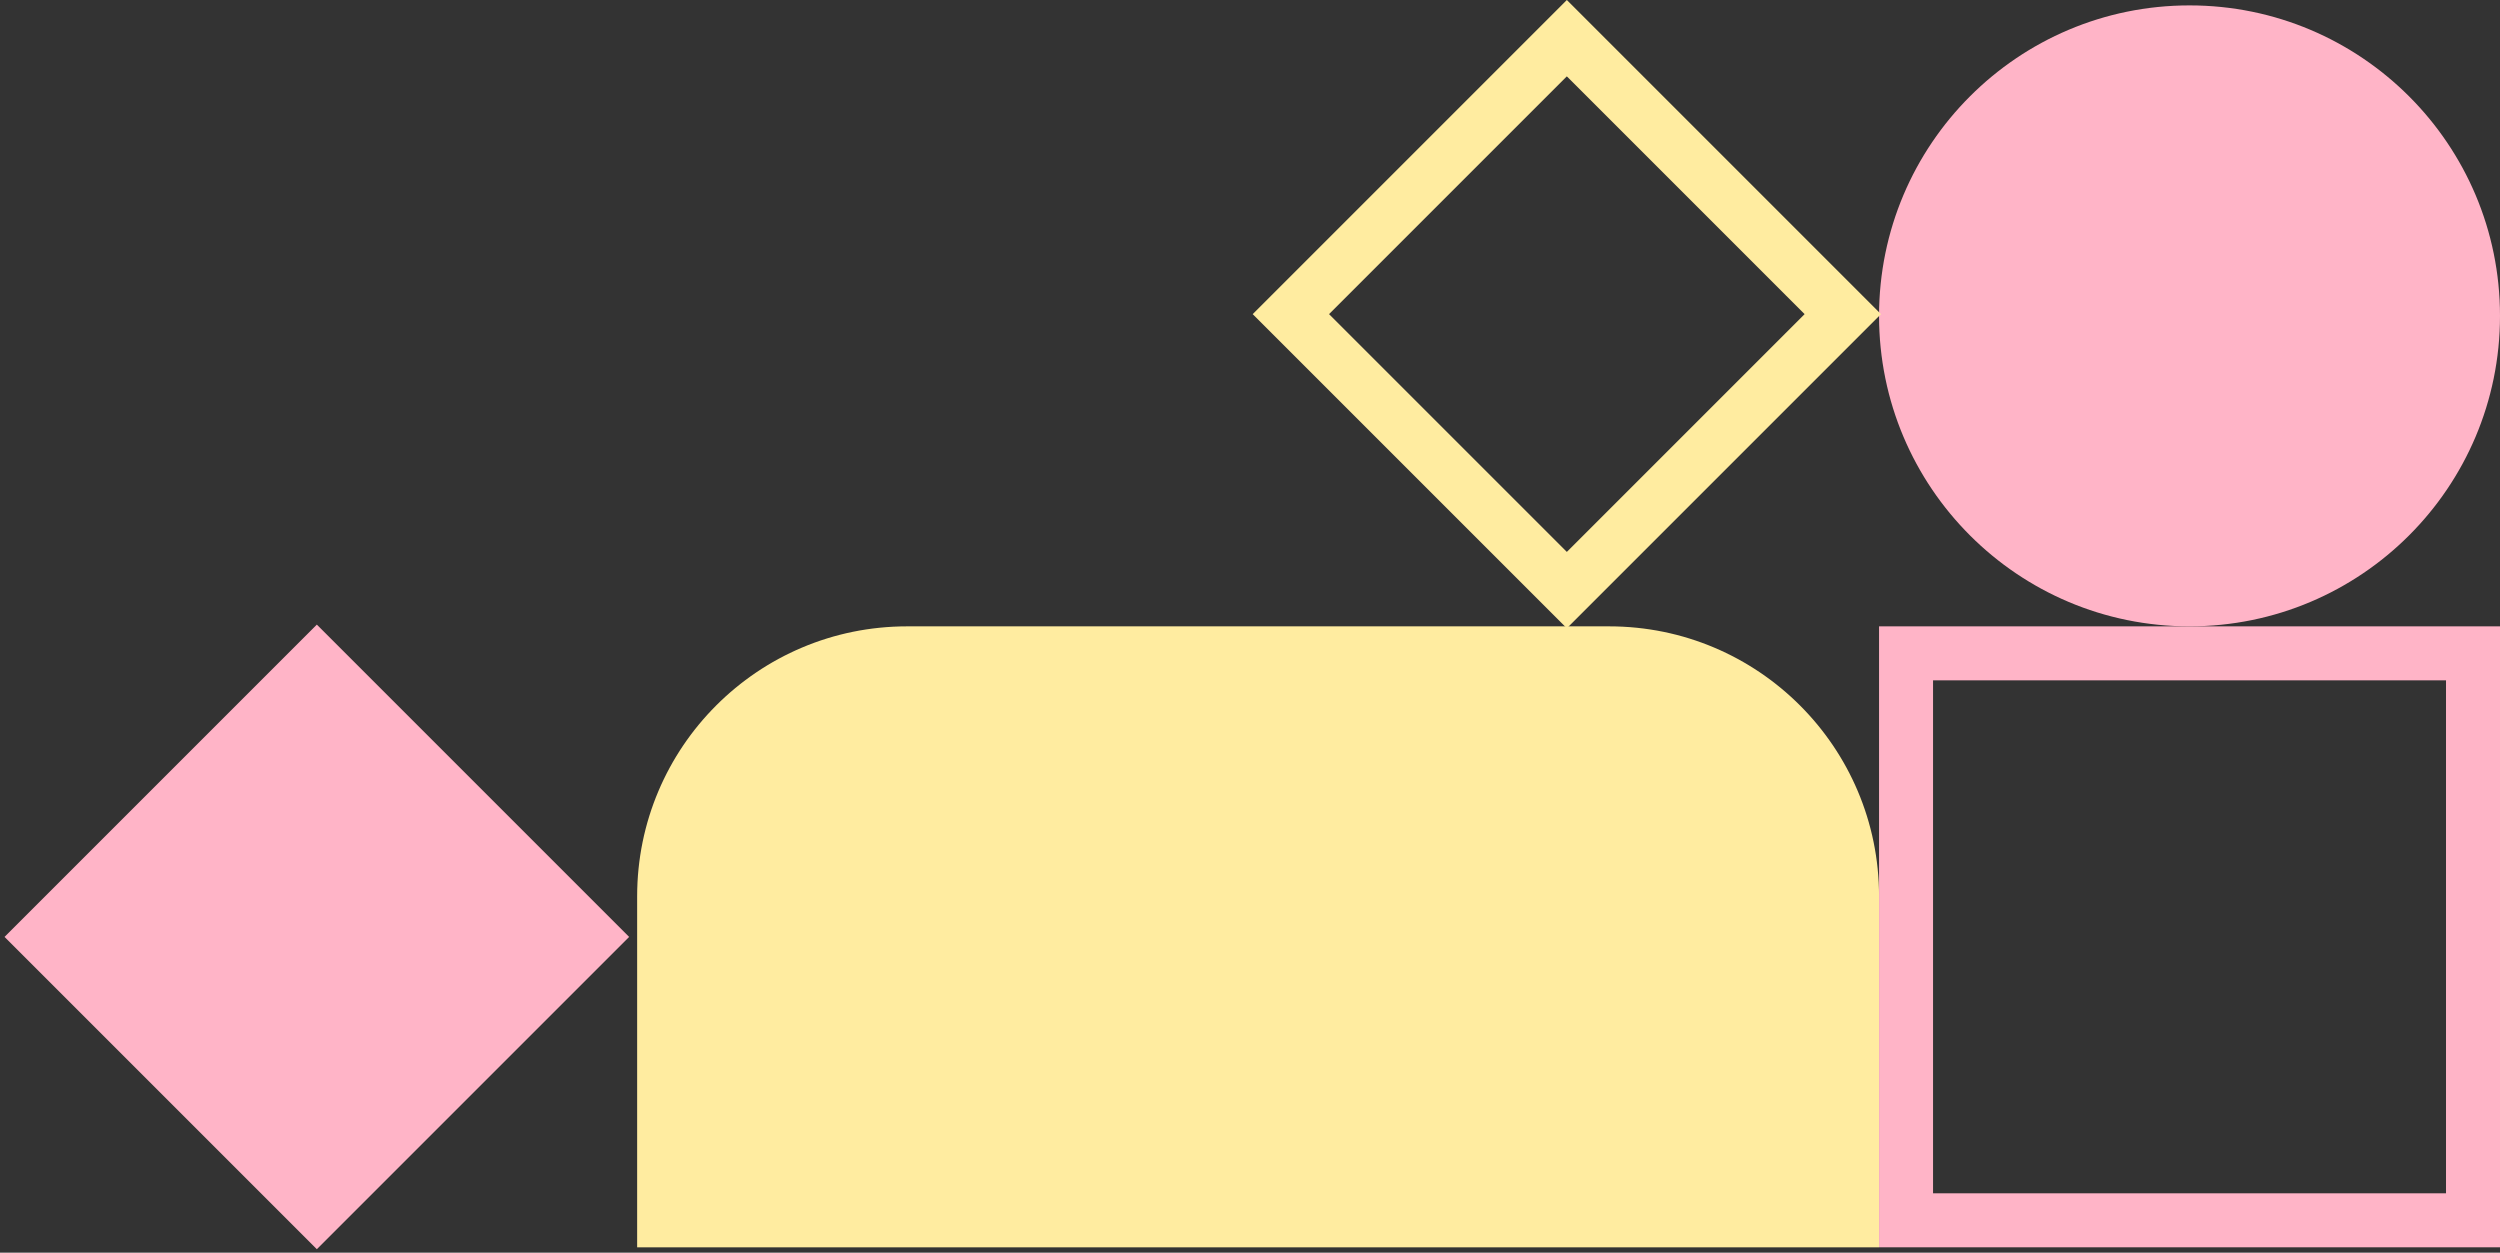 <svg width="463" height="232" viewBox="0 0 463 232" fill="none" xmlns="http://www.w3.org/2000/svg">
<rect x="0" y="0" width="463" height="232" fill="#333333" stroke="none"/>
<path d="M118 166C118 138.386 140.386 116 168 116H298C325.614 116 348 138.386 348 166V231H118V166Z" fill="#FFECA0"/>
<circle cx="405.5" cy="58.5" r="57.5" fill="#FFB4C7"/>
<path d="M353 121H458V226H353V121Z" stroke="#FFB4C7" stroke-width="10"/>
<path d="M58.678 115.678L116.517 173.517L58.678 231.355L0.839 173.517L58.678 115.678Z" fill="#FFB4C7"/>
<path d="M290.178 7.071L341.284 58.178L290.178 109.284L239.071 58.178L290.178 7.071Z" stroke="#FFECA0" stroke-width="10"/>
</svg>
